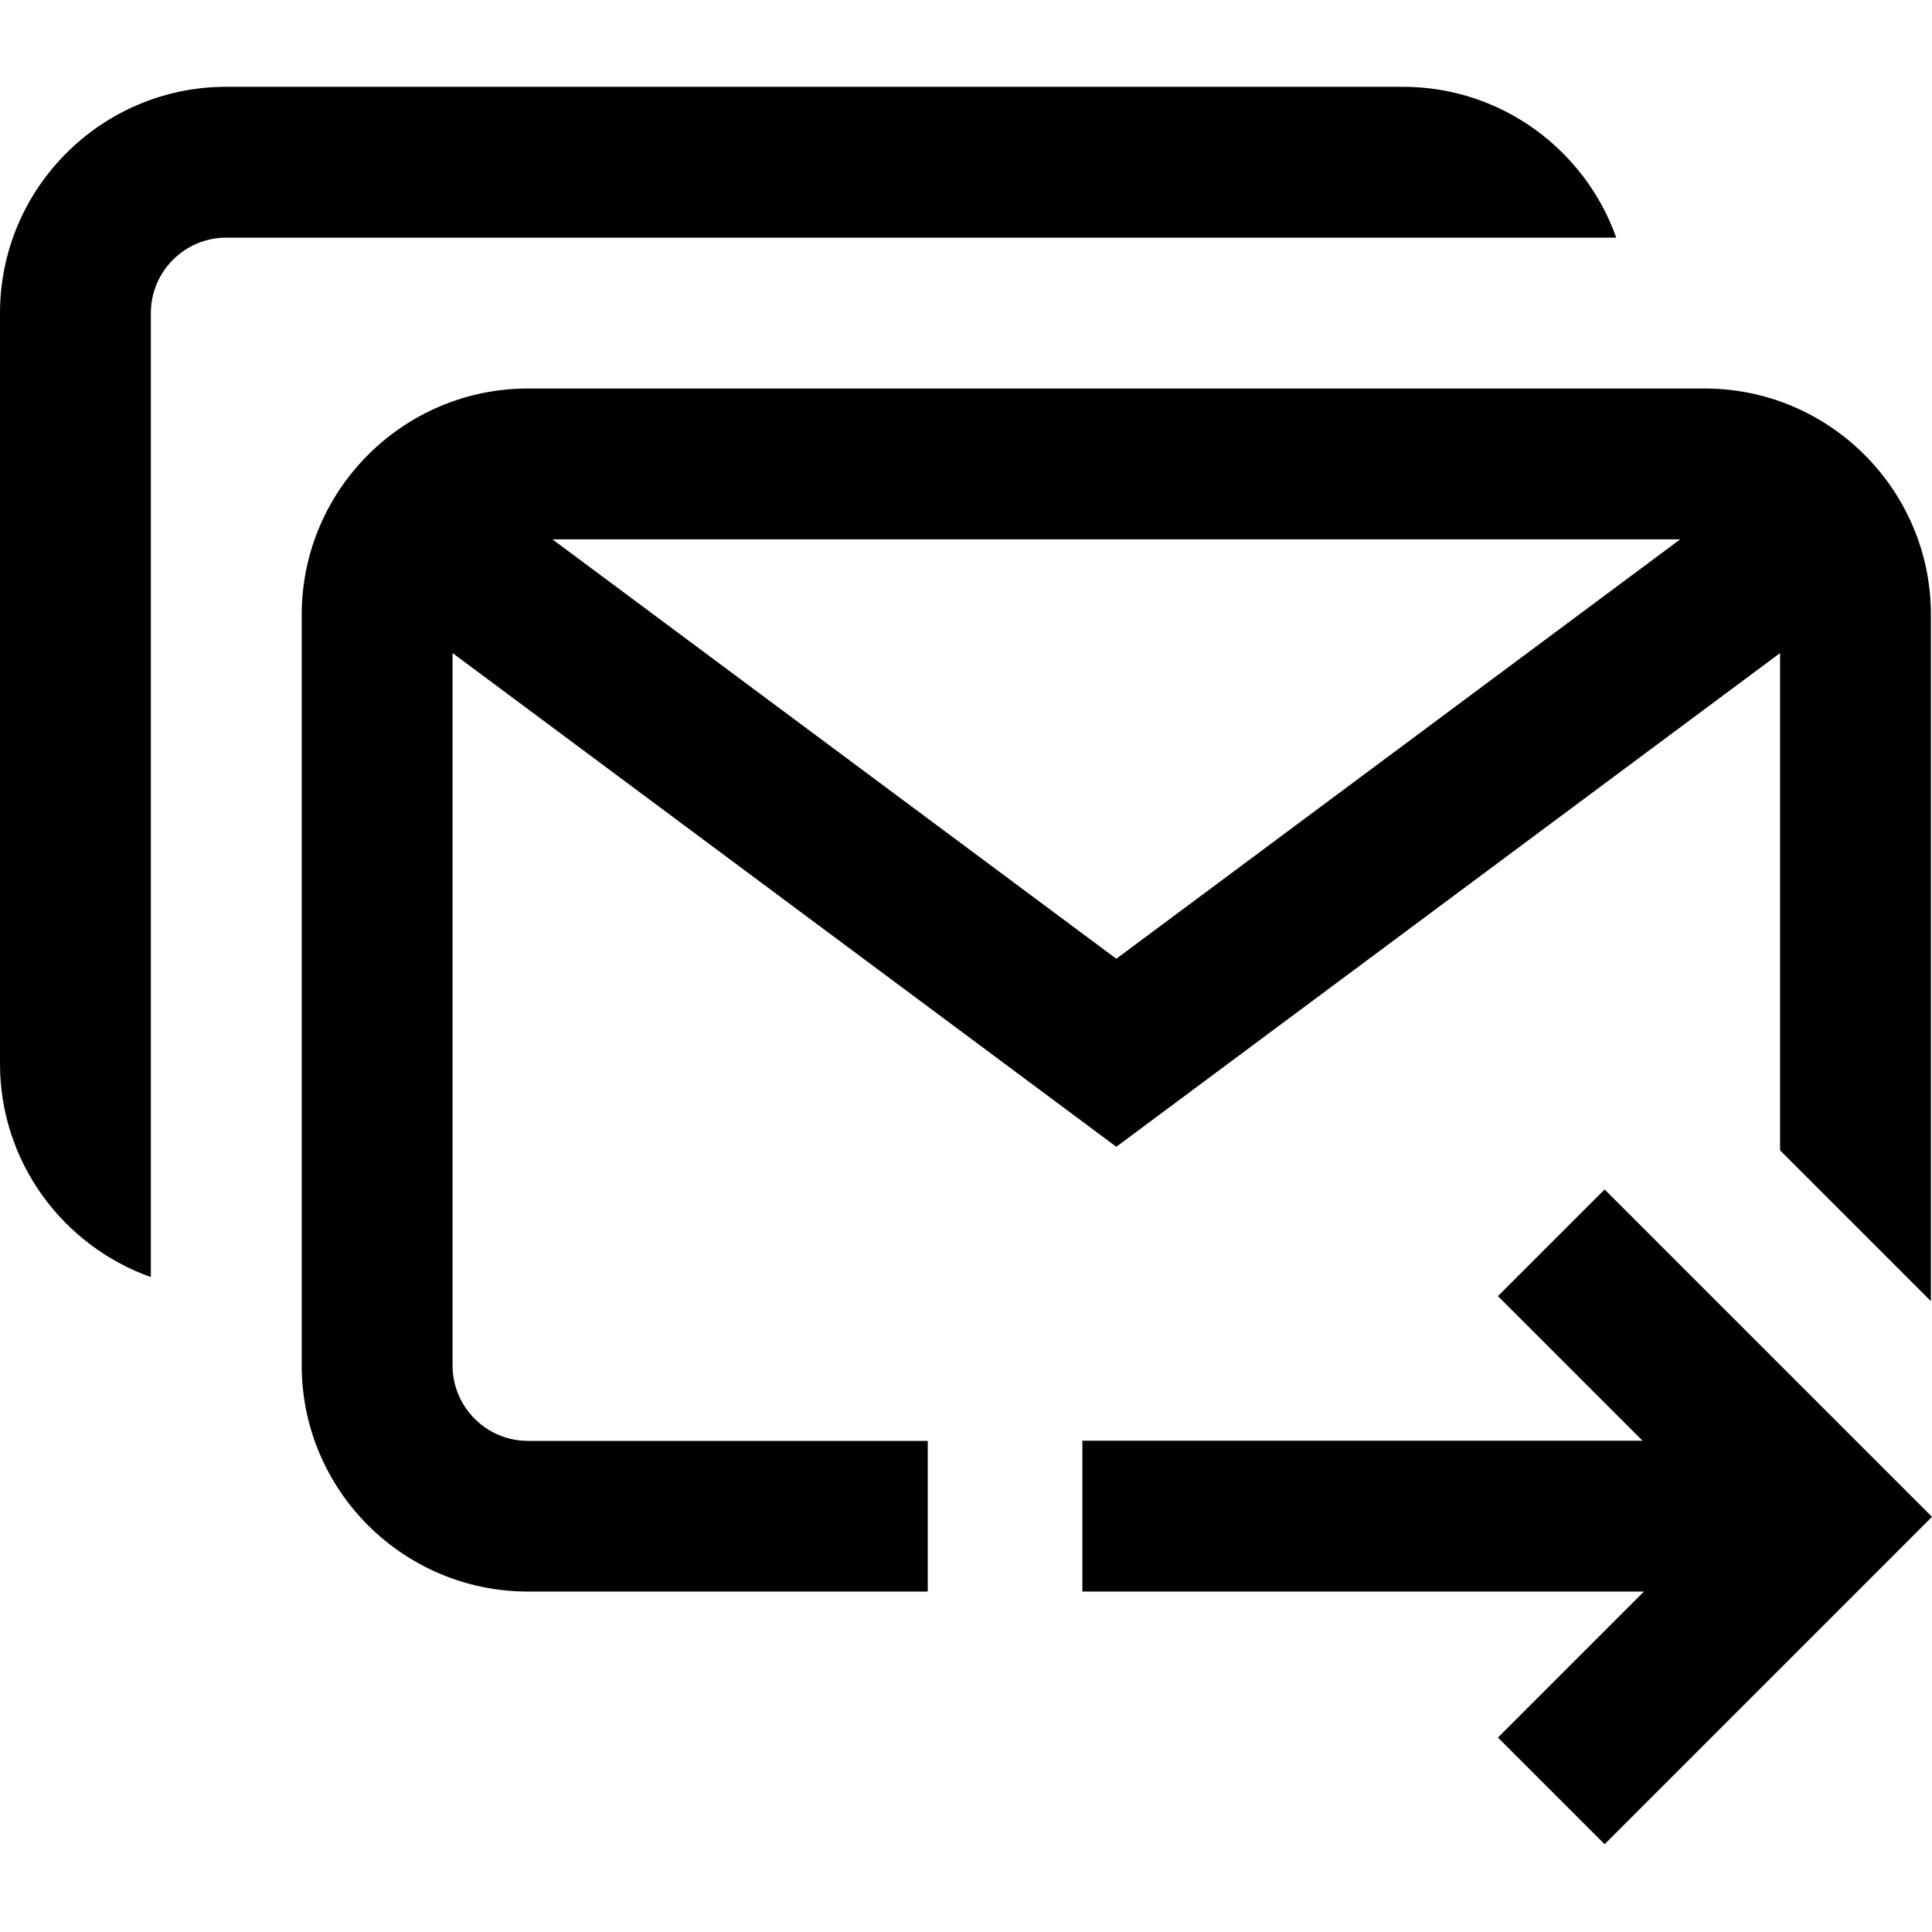 <svg height="512pt" viewBox="0 -23 512.001 512" width="512pt" xmlns="http://www.w3.org/2000/svg"><path d="M428.324 39.977H59.964c-11.019 0-19.987 8.968-19.987 19.992v255.465C16.71 307.184 0 284.964 0 258.906V59.97C0 26.902 26.902 0 59.965 0h311.828c26.059 0 48.277 16.71 56.531 39.977zm-3.086 252.234l-28.27 28.27 38.321 38.32H286.84v39.98h148.82l-38.69 38.689 28.27 28.27L512 378.972zm-285.316 66.64h105.941v39.926H139.922c-33.067 0-59.965-26.847-59.965-59.914V139.922c0-33.067 26.898-59.965 59.965-59.965H451.75c33.066 0 59.965 26.898 59.965 59.965V321.82l-39.977-39.976V150.066l-175.902 130.84-175.902-130.84v188.797c0 11.024 8.968 19.989 19.988 19.989zm155.914-127.769l149.43-111.148h-298.86zm0 0"/></svg>
